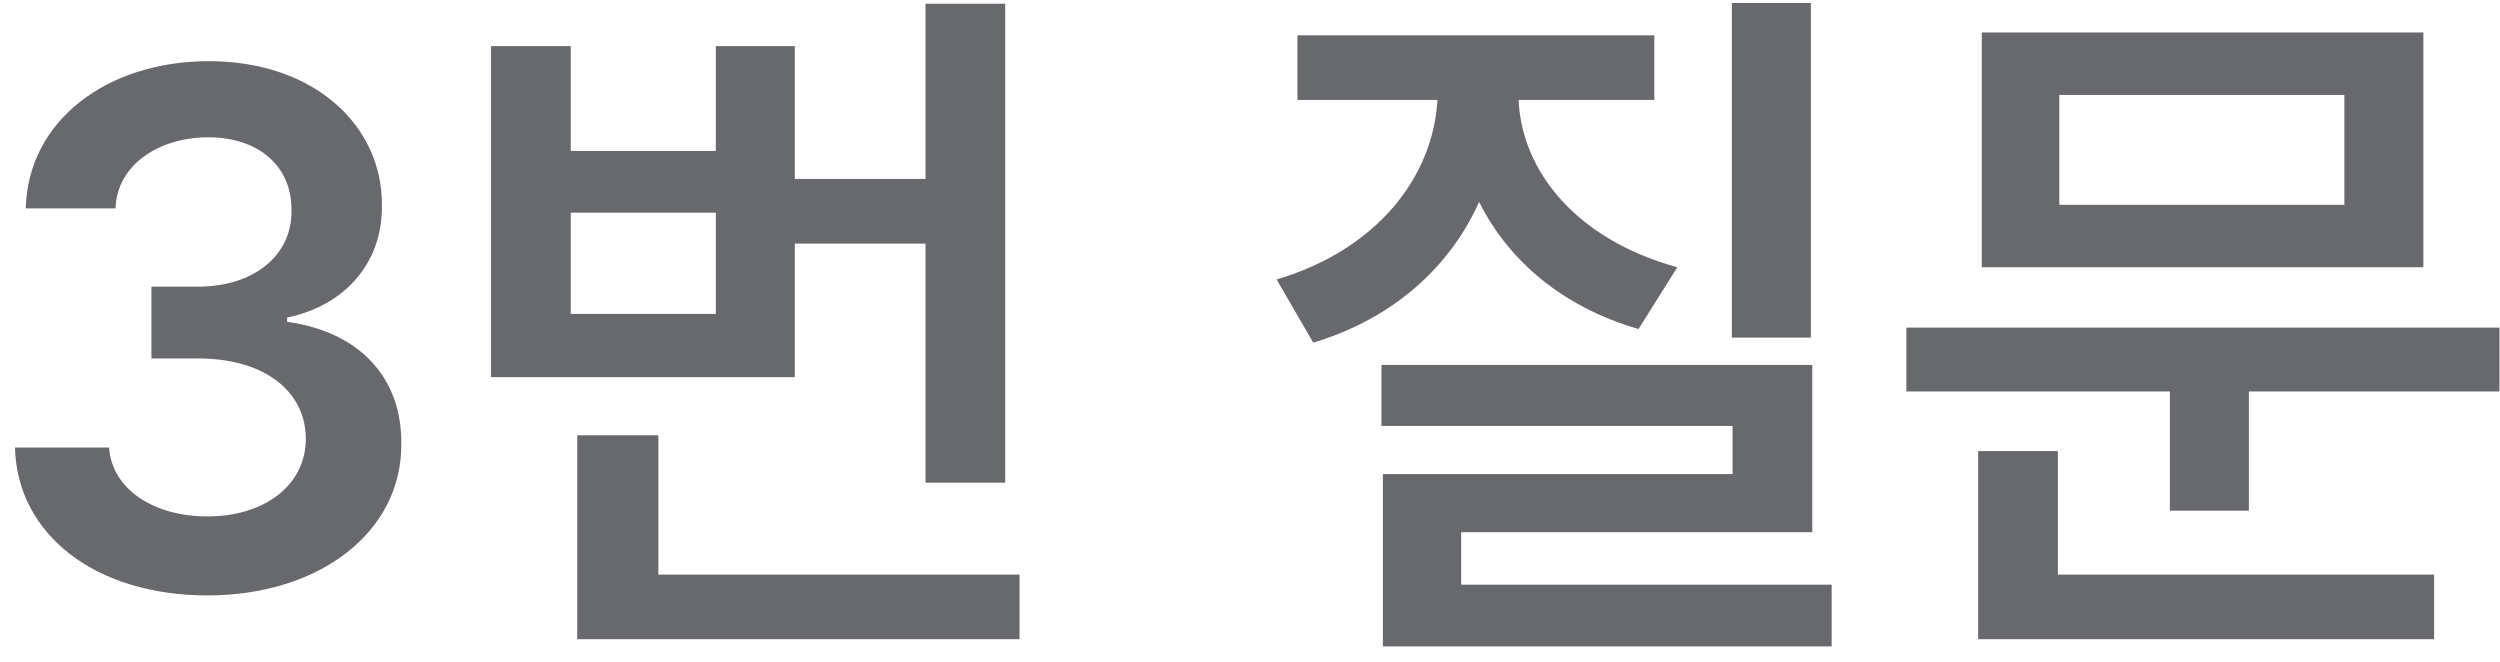 <svg width="102" height="27" viewBox="0 0 102 27" fill="none" xmlns="http://www.w3.org/2000/svg">
<path d="M8.463 24.293C3.922 24.293 0.699 21.832 0.611 18.258H4.449C4.566 19.957 6.266 21.07 8.463 21.07C10.807 21.07 12.477 19.781 12.477 17.906C12.477 16.002 10.836 14.625 8.082 14.625H6.178V11.695H8.082C10.338 11.695 11.92 10.435 11.891 8.59C11.92 6.803 10.572 5.602 8.492 5.602C6.5 5.602 4.771 6.715 4.713 8.502H1.051C1.139 4.928 4.361 2.496 8.521 2.496C12.828 2.496 15.611 5.133 15.582 8.385C15.611 10.758 14.029 12.486 11.715 12.955V13.131C14.703 13.541 16.402 15.445 16.373 18.111C16.402 21.686 13.062 24.293 8.463 24.293ZM41.012 0.152V19.693H37.76V9.938H32.428V15.387H20.035V1.881H23.287V6.158H29.205V1.881H32.428V7.301H37.76V0.152H41.012ZM41.598 23.443V26.08H23.551V17.76H26.861V23.443H41.598ZM23.287 12.809H29.205V8.678H23.287V12.809ZM73.883 0.123V13.775H70.66V0.123H73.883ZM73.941 14.889V21.715H59.615V23.854H74.732V26.373H56.422V19.342H70.689V17.379H56.363V14.889H73.941ZM67.496 1.441V4.078H61.959C62.091 7.008 64.332 9.776 68.434 10.904L66.852 13.424C63.761 12.53 61.549 10.641 60.348 8.238C59.161 10.89 56.847 12.999 53.58 13.98L52.086 11.402C56.188 10.187 58.473 7.213 58.648 4.078H52.935V1.441H67.496ZM101.979 13.365V15.973H91.754V20.836H88.531V15.973H77.779V13.365H101.979ZM98.873 1.324V10.904H80.856V1.324H98.873ZM84.019 3.873V8.355H95.65V3.873H84.019ZM99.312 23.443V26.08H80.709V18.404H83.961V23.443H99.312Z" fill="#292A2E" fill-opacity="0.7"/>
</svg>
